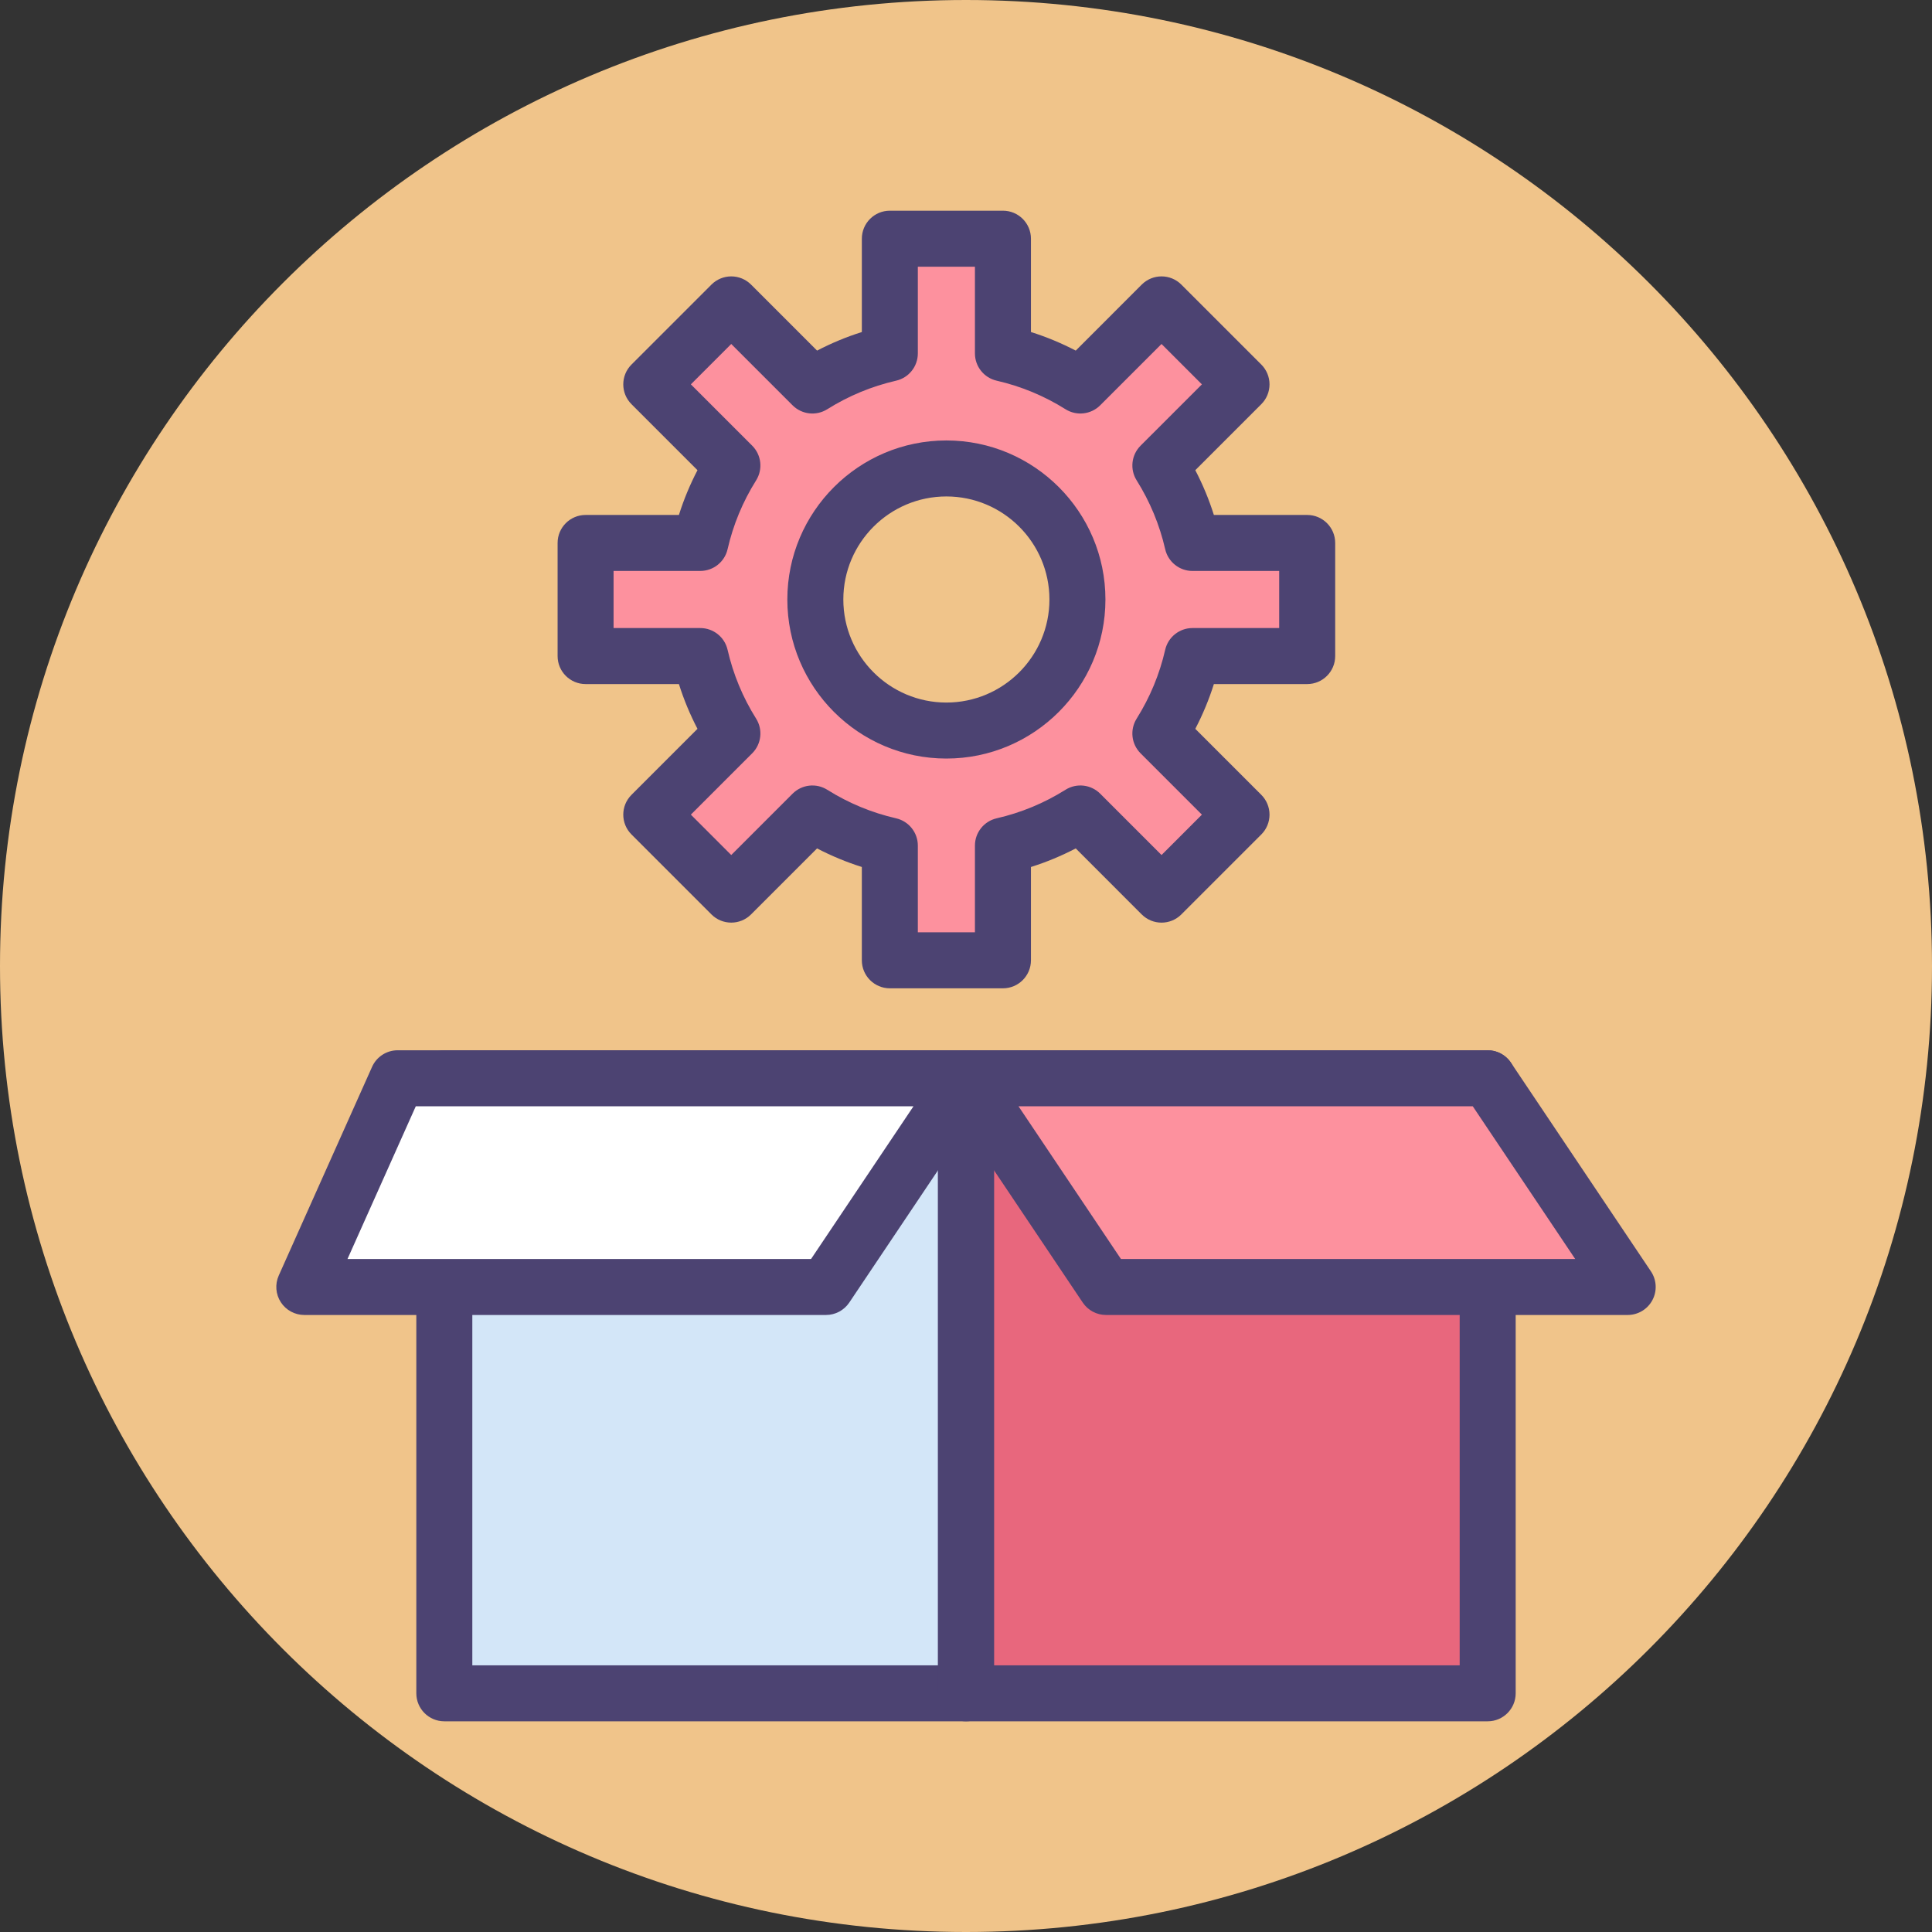 <!-- icon666.com - MILLIONS vector ICONS FREE --><svg viewBox="0 0 414 414" xmlns="http://www.w3.org/2000/svg"><rect x="0" y="0" width="414" height="414" fill="#333333" stroke="none"/><path d="m414 207c0 114.324-92.676 207-207 207s-207-92.676-207-207 92.676-207 207-207 207 92.676 207 207zm0 0" fill="#f0c48a"></path><path d="m280.113 140.586v-24.238h-24.582c-1.367-5.969-3.723-11.562-6.883-16.598l17.387-17.387-17.137-17.137-17.387 17.387c-5.035-3.16-10.625-5.516-16.598-6.883v-24.582h-24.234v24.582c-5.973 1.367-11.562 3.723-16.598 6.883l-17.387-17.387-17.137 17.137 17.383 17.387c-3.16 5.035-5.516 10.629-6.879 16.598h-24.582v24.238h24.582c1.363 5.969 3.719 11.559 6.879 16.594l-17.383 17.387 17.137 17.137 17.387-17.383c5.035 3.16 10.625 5.516 16.598 6.879v24.582h24.234v-24.582c5.973-1.363 11.562-3.719 16.598-6.879l17.387 17.383 17.137-17.137-17.387-17.387c3.16-5.035 5.516-10.625 6.883-16.594zm-77.316 15.961c-15.508 0-28.082-12.57-28.082-28.082 0-15.508 12.574-28.082 28.082-28.082s28.082 12.574 28.082 28.082c0 15.512-12.574 28.082-28.082 28.082zm0 0" fill="#fd919e"></path><path d="m214.914 211.781h-24.234c-3.312 0-6-2.688-6-6v-20c-3.309-1.043-6.516-2.375-9.598-3.977l-14.145 14.145c-2.34 2.34-6.141 2.34-8.484 0l-17.137-17.141c-2.344-2.34-2.344-6.141 0-8.484l14.145-14.145c-1.605-3.082-2.938-6.289-3.98-9.594h-19.996c-3.312 0-6-2.688-6-6v-24.238c0-3.312 2.688-6 6-6h19.996c1.043-3.309 2.375-6.512 3.98-9.594l-14.145-14.145c-2.344-2.344-2.344-6.145 0-8.488l17.137-17.137c1.125-1.125 2.652-1.758 4.246-1.758 1.59 0 3.117.633 4.242 1.758l14.145 14.145c3.082-1.605 6.289-2.938 9.594-3.98v-20c0-3.312 2.688-6 6-6h24.238c3.312 0 6 2.688 6 6v20c3.309 1.043 6.516 2.375 9.598 3.98l14.141-14.145c2.344-2.344 6.145-2.344 8.488 0l17.137 17.137c1.125 1.125 1.758 2.652 1.758 4.242 0 1.594-.633 3.121-1.758 4.246l-14.145 14.145c1.605 3.082 2.938 6.285 3.98 9.594h19.996c3.316 0 6 2.688 6 6v24.238c0 3.312-2.684 6-6 6h-19.996c-1.043 3.305-2.375 6.512-3.98 9.594l14.145 14.145c1.125 1.125 1.758 2.652 1.758 4.242 0 1.594-.633 3.121-1.758 4.246l-17.137 17.137c-2.344 2.344-6.145 2.344-8.488 0l-14.141-14.145c-3.086 1.605-6.289 2.938-9.598 3.98v19.996c-.004 3.312-2.688 6-6.004 6zm-18.234-12h12.234v-18.582c0-2.797 1.934-5.223 4.664-5.848 5.223-1.195 10.184-3.254 14.746-6.117 2.367-1.488 5.453-1.137 7.43.84l13.145 13.145 8.652-8.652-13.145-13.145c-1.977-1.98-2.324-5.062-.836-7.434 2.859-4.559 4.918-9.52 6.113-14.746.625-2.727 3.051-4.66 5.848-4.66h18.582v-12.234h-18.582c-2.797 0-5.223-1.938-5.848-4.664-1.195-5.223-3.254-10.184-6.113-14.746-1.488-2.371-1.141-5.453.836-7.434l13.145-13.141-8.652-8.652-13.145 13.141c-1.977 1.977-5.062 2.328-7.43.84-4.562-2.863-9.523-4.918-14.746-6.117-2.73-.621-4.664-3.051-4.664-5.848v-18.578h-12.234v18.578c0 2.797-1.938 5.227-4.664 5.848-5.223 1.199-10.184 3.254-14.746 6.117-2.367 1.488-5.453 1.137-7.43-.84l-13.145-13.141-8.652 8.652 13.145 13.141c1.977 1.98 2.324 5.062.836 7.434-2.863 4.562-4.918 9.523-6.113 14.746-.625 2.727-3.051 4.66-5.852 4.66h-18.578v12.238h18.578c2.801 0 5.227 1.934 5.852 4.66 1.195 5.227 3.25 10.188 6.113 14.746 1.488 2.371 1.141 5.453-.836 7.434l-13.145 13.141 8.652 8.656 13.145-13.145c1.977-1.977 5.059-2.328 7.43-.84 4.562 2.863 9.523 4.922 14.746 6.117 2.727.625 4.664 3.051 4.664 5.848zm6.117-37.234c-18.793 0-34.082-15.289-34.082-34.082 0-18.793 15.289-34.082 34.082-34.082s34.082 15.289 34.082 34.082c0 18.793-15.289 34.082-34.082 34.082zm0-56.164c-12.176 0-22.082 9.906-22.082 22.082 0 12.176 9.906 22.082 22.082 22.082s22.082-9.906 22.082-22.082c0-12.176-9.906-22.082-22.082-22.082zm0 0" fill="#4c4372"></path><path d="m95.211 231.059h111.789v131.789h-111.789zm0 0" fill="#d3e6f8"></path><path d="m207 231.059h111.789v131.789h-111.789zm0 0" fill="#e8677d"></path><path d="m207 368.852h-111.789c-3.316 0-6-2.688-6-6v-131.793c0-3.312 2.684-6 6-6h111.789c3.312 0 6 2.688 6 6v131.793c0 3.312-2.688 6-6 6zm-105.789-12h99.789v-119.793h-99.789zm0 0" fill="#4c4372"></path><path d="m318.789 368.852h-111.789c-3.312 0-6-2.688-6-6v-131.793c0-3.312 2.688-6 6-6h111.789c3.316 0 6 2.688 6 6v131.793c0 3.312-2.684 6-6 6zm-105.789-12h99.789v-119.793h-99.789zm0 0" fill="#4c4372"></path><path d="m348.789 275.781h-111.789l-30-44.723h111.789zm0 0" fill="#fd919e"></path><path d="m348.789 281.781h-111.789c-2 0-3.867-.996-4.984-2.66l-30-44.719c-1.234-1.84-1.352-4.211-.309-6.168 1.039-1.953 3.078-3.176 5.293-3.176h111.789c2 0 3.871.996 4.984 2.66l30 44.719c1.234 1.84 1.355 4.211.312 6.168-1.043 1.953-3.078 3.176-5.297 3.176zm-108.59-12h97.34l-21.949-32.723h-97.34zm0 0" fill="#4c4372"></path><path d="m177 275.781h-111.789l20-44.723h121.789zm0 0" fill="#fff"></path><path d="m177 281.781h-111.789c-2.035 0-3.93-1.031-5.035-2.734-1.109-1.707-1.273-3.859-.445-5.715l20-44.723c.969-2.16 3.113-3.551 5.48-3.551h121.789c2.215 0 4.25 1.223 5.293 3.176 1.043 1.957.926 4.328-.309 6.168l-30 44.723c-1.117 1.66-2.984 2.656-4.984 2.656zm-102.535-12h99.336l21.949-32.723h-106.652zm0 0" fill="#4c4372"></path></svg>